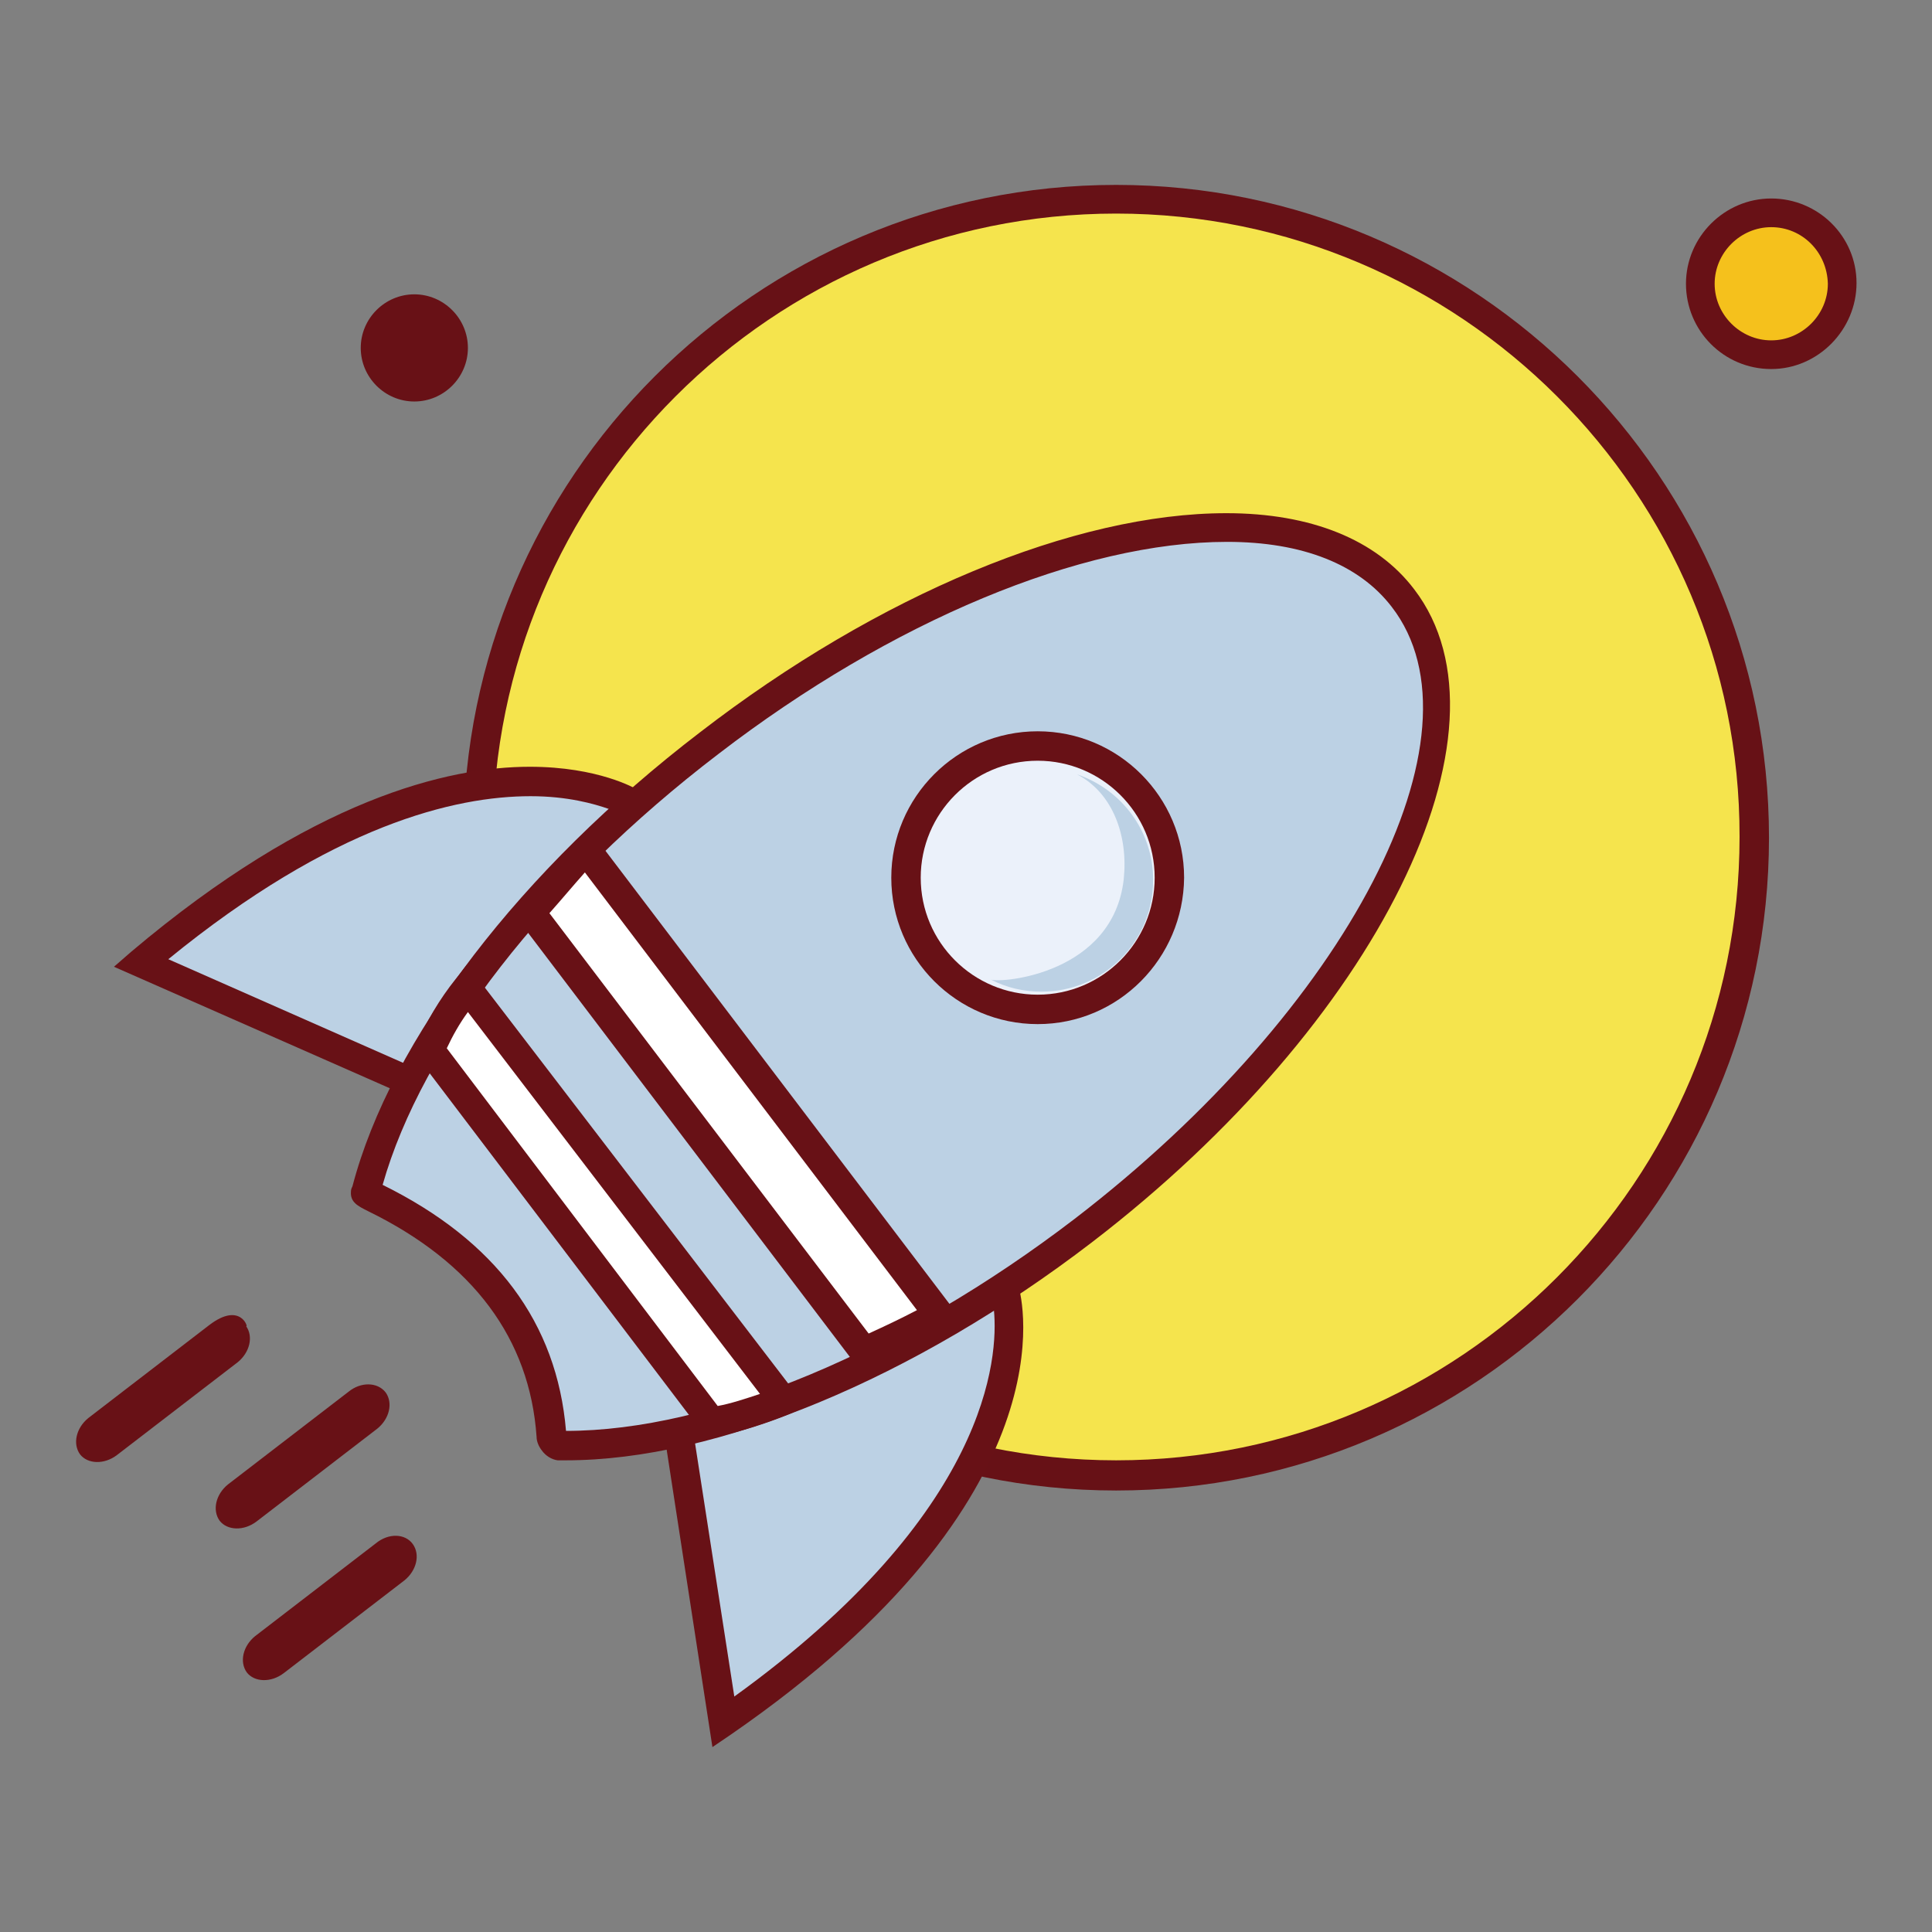 <?xml version="1.0" encoding="utf-8"?>
<!-- Svg Vector Icons : http://www.onlinewebfonts.com/icon -->
<!DOCTYPE svg PUBLIC "-//W3C//DTD SVG 1.1//EN" "http://www.w3.org/Graphics/SVG/1.1/DTD/svg11.dtd">
<svg version="1.1" xmlns="http://www.w3.org/2000/svg" xmlns:xlink="http://www.w3.org/1999/xlink" x="0px" y="0px" viewBox="0 0 256 256" enable-background="new 0 0 256 256" xml:space="preserve">
<rect x="0" y="0" width="256" height="256" fill="#808080" stroke="none"/>
<g> <path fill="#f5e44d" d="M63.4,111c0,46.7,37.9,84.6,84.6,84.6c46.7,0,84.6-37.9,84.6-84.6c0-46.7-37.9-84.6-84.6-84.6 C101.2,26.4,63.4,64.3,63.4,111z"/> <path fill="#671116" d="M147.9,197.5c-47.7,0-86.5-38.8-86.5-86.5c0-47.7,38.8-86.5,86.5-86.5c47.7,0,86.5,38.8,86.5,86.5 C234.4,158.7,195.6,197.5,147.9,197.5z M147.9,28.3c-45.6,0-82.6,37.1-82.6,82.6c0,45.6,37.1,82.6,82.6,82.6 c45.6,0,82.6-37.1,82.6-82.6C230.6,65.4,193.5,28.3,147.9,28.3L147.9,28.3z"/> <path fill="#681116" d="M51.1,184.5c1,1.4,0.5,3.5-1.1,4.8l-16,12.3c-1.7,1.3-3.9,1.2-4.9-0.1c-1-1.4-0.5-3.5,1.1-4.8l16-12.3 C47.8,183.1,50,183.1,51.1,184.5z M54.7,204.6c1,1.4,0.5,3.5-1.1,4.8l-16,12.3c-1.7,1.3-3.9,1.2-4.9-0.1c-1-1.4-0.5-3.5,1.1-4.8 l16-12.3C51.5,203.1,53.7,203.2,54.7,204.6z M32.6,175.7c1,1.4,0.5,3.5-1.1,4.8l-16,12.3c-1.7,1.3-3.9,1.2-4.9-0.1 c-1-1.4-0.5-3.5,1.1-4.8l16-12.3C32,172.3,33,176.2,32.6,175.7z"/> <path fill="#bcd1e4" d="M83.5,106.3c0,0-23.1-14.1-64.8,21.3l40.2,17.7L83.5,106.3z"/> <path fill="#681116" d="M59.6,147.7l-44.5-19.6l2.3-2c23.9-20.2,41.9-24.5,52.8-24.5c9.1,0,14,2.9,14.2,3l1.7,1L59.6,147.7 L59.6,147.7z M22.3,127.1l35.8,15.8l22.6-35.7c-2-0.7-5.5-1.7-10.4-1.7C60.3,105.5,44.1,109.3,22.3,127.1z"/> <path fill="#bcd1e4" d="M133.1,171.1c0,0,7.6,26-37.3,57.1l-6.7-43.4L133.1,171.1z"/> <path fill="#681116" d="M94.4,231.5L87,183.4l47.5-14.7l0.5,1.9c0.3,1.1,7.5,27.7-38.1,59.2L94.4,231.5L94.4,231.5z M91.3,186.1 l6,38.7c33.8-24.4,35-45,34.4-51.2L91.3,186.1z"/> <path fill="#bcd1e4" d="M143.5,163.1c37.1-28.5,56.1-66,42.4-83.8c-13.7-17.8-54.9-9.2-92,19.2c-24.2,18.5-40.6,40.9-45.4,59.2l0,0 c-0.1,0.1-0.1,0.2-0.1,0.4c0,0.6,23,8,24.6,32.3c0,0.3,0.1,0.6,0.3,0.8c0.2,0.3,0.5,0.5,0.9,0.5c0.1,0,0.2,0,0.3,0 C93.5,191.7,119.3,181.6,143.5,163.1z"/> <path fill="#681116" d="M74.3,193.5l-0.4,0c-0.8-0.1-1.6-0.6-2.1-1.3c-0.4-0.5-0.7-1.2-0.7-1.8c-0.9-13-8.4-23.1-22.3-29.9 c-1.4-0.7-2.4-1.2-2.3-2.6c0-0.3,0.1-0.5,0.2-0.7c5.1-19.5,22.3-42,46.1-60.2C116.4,78.8,142.4,68,162.5,68 c11.2,0,19.9,3.5,24.9,10.1c14.3,18.7-4.9,57.5-42.7,86.5c-23.6,18.1-49.7,28.9-69.7,28.9h0L74.3,193.5z M50.7,157 c15,7.4,23.1,18.3,24.3,32.6c19.3,0,44.4-10.5,67.4-28.1c36.2-27.8,55.1-64.2,42-81.1c-4.3-5.6-11.8-8.6-21.8-8.6 c-19.3,0-44.5,10.5-67.4,28.1C72.4,117.3,55.9,138.6,50.7,157L50.7,157z"/> <path fill="#ffffff" d="M124.4,174.2l-46.7-61.6c-2.5,2.7-5,5.5-7.3,8.3l44.1,58.1C117.9,177.6,121.2,176,124.4,174.2z"/> <path fill="#681116" d="M113.9,181.5l-45.9-60.5l1-1.2c2.4-2.9,4.8-5.7,7.4-8.4l1.6-1.6l49.5,65.2l-2,1.1 c-3.3,1.8-6.7,3.4-10.1,4.9L113.9,181.5L113.9,181.5z M72.8,121l42.3,55.7c2.2-1,4.3-2,6.4-3.1l-44-58 C75.9,117.4,74.4,119.2,72.8,121z"/> <path fill="#ffffff" d="M103.9,185.5L62,130.9c-1.7,2.1-3.6,5.1-4.9,8.3l37.3,49.2C97,188,101.4,186.6,103.9,185.5z"/> <path fill="#681116" d="M93.5,190.4l-38.7-51l0.4-1c1.2-2.9,3.1-6.1,5.2-8.7l1.5-1.9l44.9,58.6l-2.3,1c-2.6,1.1-7.2,2.6-10,3 L93.5,190.4L93.5,190.4z M59.2,138.9l35.9,47.4c1.7-0.3,3.8-1,5.6-1.6L62,134.1C60.9,135.6,60,137.2,59.2,138.9z"/> <path fill="#ebf1fa" d="M120,116.3c0,9.6,7.8,17.5,17.4,17.5c9.6,0,17.5-7.8,17.5-17.4c0,0,0,0,0,0c0-9.6-7.8-17.4-17.4-17.4 C127.8,98.9,120,106.7,120,116.3z"/> <path fill="#681116" d="M137.5,135.7c-10.7,0-19.4-8.7-19.4-19.4c0-10.7,8.7-19.4,19.4-19.4s19.4,8.7,19.4,19.4 C156.8,127,148.2,135.7,137.5,135.7z M137.5,100.8c-8.6,0-15.5,7-15.5,15.5c0,8.6,7,15.5,15.5,15.5c8.6,0,15.5-7,15.5-15.5 C153,107.7,146,100.8,137.5,100.8z"/> <path fill="#bcd1e4" d="M142.7,102.6c4.8,2.5,6.8,8.2,6.2,13.9c-1.4,12.5-16.1,13.8-17.6,13.3c2.1,1.1,4.4,1.6,6.7,1.6 c8.2,0,14.8-6.6,14.8-14.8C152.8,110.1,148.6,104.6,142.7,102.6L142.7,102.6z"/> <path fill="#f5c11c" d="M225.2,37.6c0,5.2,4.2,9.4,9.4,9.4c5.2,0,9.4-4.2,9.4-9.4c0,0,0,0,0,0c0-5.2-4.2-9.4-9.4-9.4 S225.3,32.3,225.2,37.6C225.2,37.5,225.2,37.5,225.2,37.6z"/> <path fill="#681116" d="M234.7,48.9c-6.3,0-11.3-5.1-11.3-11.3s5.1-11.3,11.3-11.3S246,31.3,246,37.5S240.9,48.9,234.7,48.9z  M234.7,30.1c-4.1,0-7.5,3.4-7.5,7.5c0,4.1,3.4,7.5,7.5,7.5c4.1,0,7.5-3.4,7.5-7.5C242.1,33.4,238.8,30.1,234.7,30.1z"/> <path fill="#681116" d="M47.8,46.1c0,3.9,3.2,7.1,7.1,7.1c3.9,0,7.1-3.2,7.1-7.1c0-3.9-3.2-7.1-7.1-7.1C51,39,47.8,42.2,47.8,46.1z "/></g>
</svg>